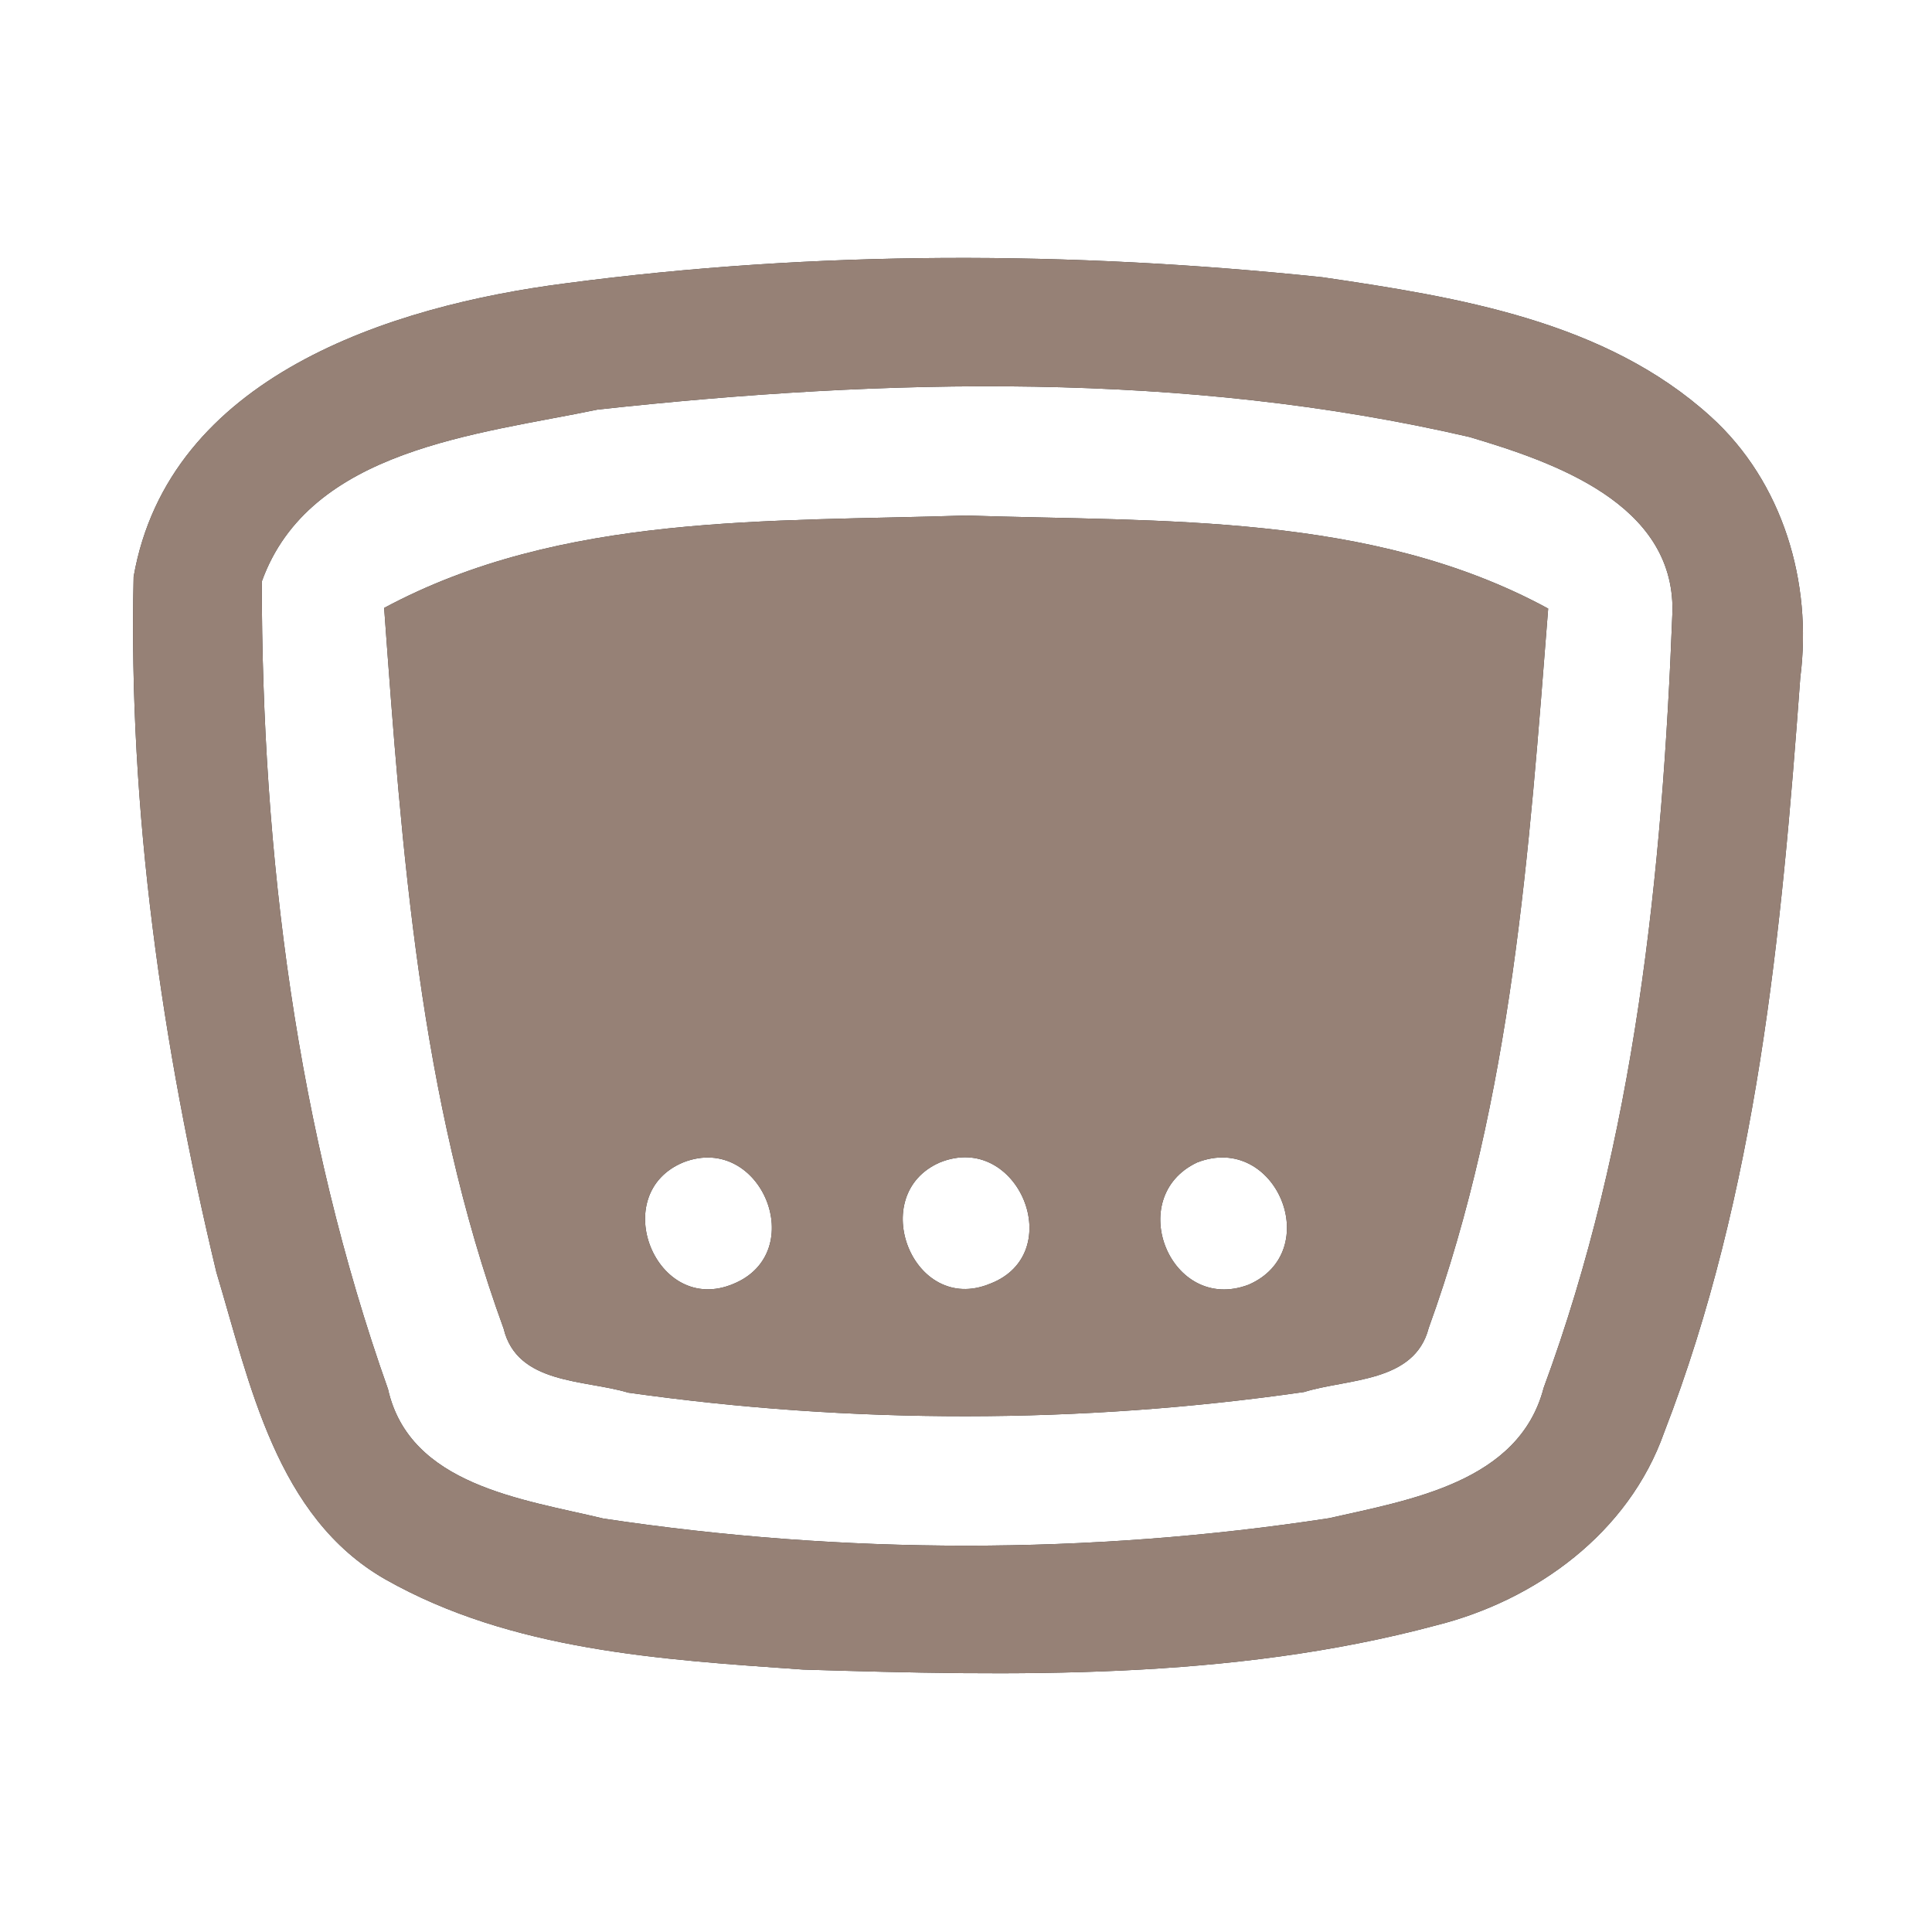 <?xml version="1.0" encoding="UTF-8" ?>
<!DOCTYPE svg PUBLIC "-//W3C//DTD SVG 1.1//EN" "http://www.w3.org/Graphics/SVG/1.1/DTD/svg11.dtd">
<svg width="60pt" height="60pt" viewBox="0 0 60 60" version="1.1" xmlns="http://www.w3.org/2000/svg">
<rect x="0" y="0" width="60" height="60" fill="#333333" stroke="none"/>
<g id="#ffffffff">
<path fill="#ffffff" opacity="1.00" d=" M 0.00 0.00 L 60.00 0.00 L 60.00 60.00 L 0.00 60.00 L 0.00 0.00 M 17.56 8.80 C 12.11 9.50 5.24 11.70 4.15 17.91 C 3.98 25.17 5.03 32.46 6.72 39.51 C 7.76 42.96 8.57 47.11 11.97 49.05 C 15.89 51.27 20.54 51.54 24.94 51.85 C 31.49 52.05 38.20 52.19 44.59 50.48 C 47.71 49.70 50.58 47.60 51.68 44.49 C 54.57 37.03 55.33 28.96 55.91 21.04 C 56.29 18.09 55.37 14.97 53.13 12.94 C 49.86 9.97 45.29 9.23 41.07 8.61 C 33.26 7.79 25.34 7.77 17.56 8.80 Z" />
<path fill="#ffffff" opacity="1.00" d=" M 18.56 12.72 C 27.53 11.74 36.78 11.52 45.63 13.57 C 48.26 14.35 51.99 15.64 51.94 18.98 C 51.63 27.12 50.78 35.41 47.94 43.10 C 47.18 46.03 43.79 46.58 41.27 47.15 C 33.83 48.29 26.18 48.28 18.74 47.16 C 16.24 46.56 12.72 46.13 12.05 43.14 C 9.21 35.13 8.13 26.52 8.13 18.06 C 9.61 13.94 14.86 13.49 18.56 12.72 M 11.93 18.88 C 12.48 26.42 13.03 34.10 15.64 41.26 C 16.06 43.00 18.15 42.84 19.51 43.25 C 26.45 44.23 33.56 44.23 40.50 43.23 C 41.85 42.81 43.93 42.95 44.37 41.24 C 46.96 34.09 47.49 26.42 48.08 18.90 C 42.58 15.91 36.07 16.21 30.00 16.01 C 23.94 16.21 17.44 15.92 11.93 18.88 Z" />
<path fill="#ffffff" opacity="1.00" d=" M 21.24 36.09 C 23.64 35.18 25.15 38.89 22.78 39.87 C 20.37 40.89 18.84 37.06 21.24 36.09 Z" />
<path fill="#ffffff" opacity="1.00" d=" M 29.19 36.10 C 31.62 35.12 33.19 38.94 30.74 39.87 C 28.35 40.85 26.89 37.10 29.19 36.10 Z" />
<path fill="#ffffff" opacity="1.00" d=" M 37.18 36.10 C 39.63 35.15 41.16 38.87 38.77 39.90 C 36.35 40.81 34.89 37.18 37.18 36.10 Z" />
</g>
<g id="#000000ff">
<path fill="#968176" opacity="1.00" d=" M 17.56 8.80 C 25.34 7.77 33.26 7.79 41.07 8.61 C 45.29 9.23 49.86 9.97 53.13 12.94 C 55.37 14.97 56.29 18.09 55.91 21.04 C 55.33 28.96 54.57 37.03 51.68 44.49 C 50.58 47.60 47.71 49.70 44.59 50.48 C 38.20 52.19 31.49 52.05 24.94 51.85 C 20.54 51.54 15.89 51.27 11.97 49.05 C 8.57 47.11 7.76 42.96 6.72 39.51 C 5.03 32.46 3.98 25.17 4.15 17.91 C 5.24 11.70 12.11 9.50 17.56 8.80 M 18.56 12.72 C 14.86 13.49 9.61 13.94 8.13 18.06 C 8.13 26.52 9.21 35.13 12.05 43.14 C 12.72 46.13 16.24 46.56 18.74 47.16 C 26.18 48.28 33.83 48.29 41.27 47.15 C 43.79 46.58 47.18 46.03 47.94 43.10 C 50.78 35.41 51.63 27.12 51.94 18.98 C 51.99 15.64 48.26 14.35 45.63 13.57 C 36.78 11.52 27.53 11.74 18.56 12.72 Z" />
<path fill="#968176" opacity="1.00" d=" M 11.93 18.88 C 17.44 15.92 23.94 16.21 30.00 16.01 C 36.07 16.21 42.58 15.91 48.08 18.90 C 47.49 26.42 46.96 34.09 44.37 41.24 C 43.93 42.95 41.85 42.81 40.50 43.23 C 33.56 44.23 26.45 44.23 19.51 43.25 C 18.15 42.84 16.06 43.00 15.64 41.26 C 13.03 34.10 12.48 26.42 11.93 18.88 M 21.24 36.09 C 18.84 37.06 20.37 40.89 22.78 39.87 C 25.15 38.89 23.64 35.18 21.24 36.09 M 29.19 36.10 C 26.89 37.10 28.35 40.85 30.74 39.87 C 33.19 38.94 31.62 35.12 29.19 36.10 M 37.18 36.10 C 34.89 37.18 36.35 40.81 38.77 39.90 C 41.16 38.87 39.63 35.15 37.18 36.10 Z" />
</g>
</svg>

